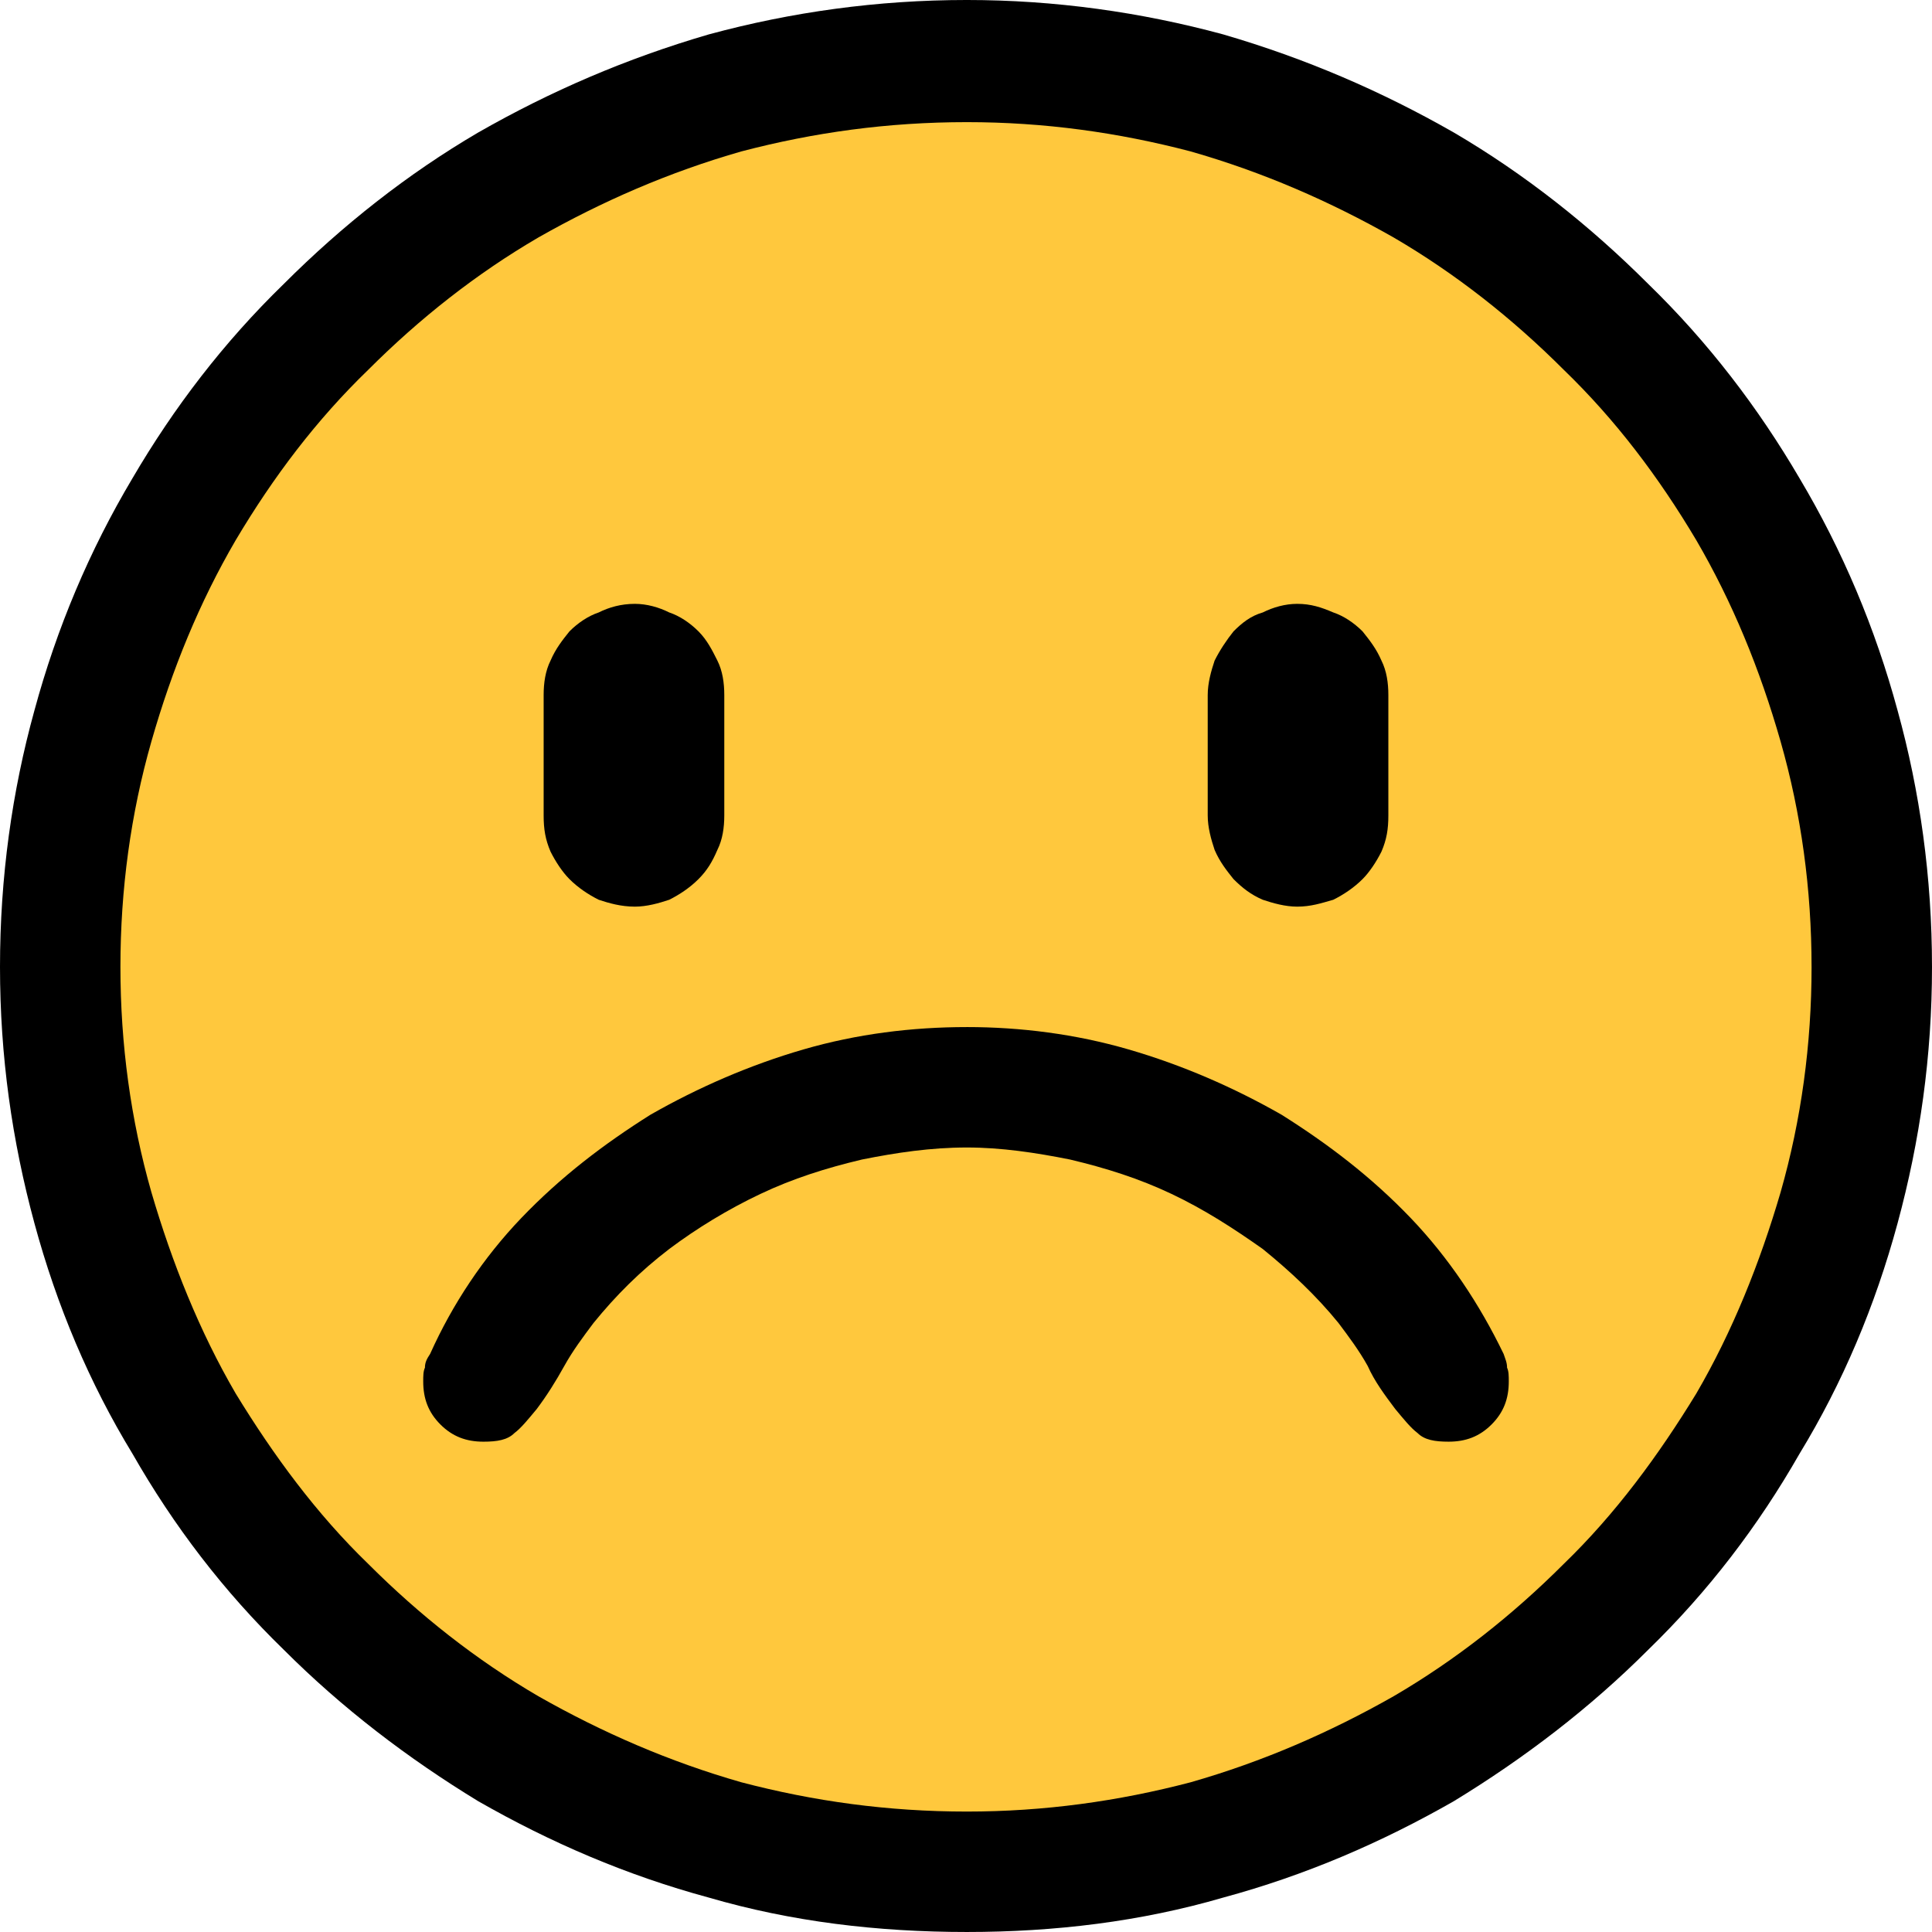 <?xml version="1.0" encoding="UTF-8" standalone="no"?>
<svg
   width="16.845"
   height="16.845"
   viewBox="0 0 16.845 16.845"
   version="1.1"
   xml:space="preserve"
   style="clip-rule:evenodd;fill-rule:evenodd;stroke-linejoin:round;stroke-miterlimit:2"
   id="svg20568"
   sodipodi:docname="emojis.svg"
   xmlns:inkscape="http://www.inkscape.org/namespaces/inkscape"
   xmlns:sodipodi="http://sodipodi.sourceforge.net/DTD/sodipodi-0.dtd"
   xmlns="http://www.w3.org/2000/svg"
   xmlns:svg="http://www.w3.org/2000/svg"><defs
     id="defs20572" /><sodipodi:namedview
     id="namedview20570"
     pagecolor="#505050"
     bordercolor="#eeeeee"
     borderopacity="1"
     inkscape:pageshadow="0"
     inkscape:pageopacity="0"
     inkscape:pagecheckerboard="0" /><g
     transform="matrix(0.24,0,0,0.24,-692.871,-93.749)"
     id="g20566"><g
       transform="matrix(62.5,0,0,62.5,2879.15,447.683)"
       id="g806"><path
         d="m 1.248,-0.351 c 0,0.052 -0.007,0.101 -0.02,0.149 C 1.215,-0.154 1.196,-0.109 1.171,-0.068 1.147,-0.026 1.118,0.012 1.083,0.046 1.049,0.08 1.011,0.109 0.97,0.134 0.928,0.158 0.884,0.177 0.836,0.19 0.788,0.204 0.738,0.21 0.687,0.21 0.635,0.21 0.585,0.204 0.537,0.19 0.489,0.177 0.445,0.158 0.403,0.134 0.362,0.109 0.324,0.08 0.29,0.046 0.255,0.012 0.226,-0.026 0.202,-0.068 0.177,-0.109 0.158,-0.154 0.145,-0.202 0.132,-0.25 0.125,-0.299 0.125,-0.351 c 0,-0.052 0.007,-0.102 0.02,-0.149 0.013,-0.048 0.032,-0.093 0.057,-0.135 0.024,-0.041 0.053,-0.079 0.088,-0.113 0.034,-0.034 0.072,-0.064 0.113,-0.088 0.042,-0.024 0.086,-0.043 0.134,-0.057 0.048,-0.013 0.098,-0.02 0.15,-0.02 0.051,0 0.101,0.007 0.149,0.02 0.048,0.014 0.092,0.033 0.134,0.057 0.041,0.024 0.079,0.054 0.113,0.088 0.035,0.034 0.064,0.072 0.088,0.113 0.025,0.042 0.044,0.087 0.057,0.135 0.013,0.047 0.02,0.097 0.02,0.149 z"
         style="fill-rule:nonzero"
         id="path800" /><path
         d="m 1.178,-0.351 c 0,0.045 -0.006,0.089 -0.018,0.131 -0.012,0.041 -0.028,0.081 -0.049,0.117 -0.022,0.036 -0.047,0.07 -0.077,0.099 C 1.004,0.026 0.971,0.052 0.935,0.073 0.898,0.094 0.859,0.111 0.817,0.123 0.775,0.134 0.732,0.14 0.687,0.14 0.641,0.14 0.598,0.134 0.556,0.123 0.514,0.111 0.475,0.094 0.438,0.073 0.402,0.052 0.369,0.026 0.339,-0.004 0.309,-0.033 0.284,-0.067 0.262,-0.103 0.241,-0.139 0.225,-0.179 0.213,-0.22 0.201,-0.262 0.195,-0.306 0.195,-0.351 c 0,-0.045 0.006,-0.089 0.018,-0.131 0.012,-0.042 0.028,-0.081 0.049,-0.117 0.022,-0.037 0.047,-0.07 0.077,-0.099 0.03,-0.03 0.063,-0.056 0.099,-0.077 0.037,-0.021 0.076,-0.038 0.118,-0.05 0.042,-0.011 0.085,-0.017 0.131,-0.017 0.045,0 0.088,0.006 0.13,0.017 0.042,0.012 0.081,0.029 0.118,0.05 0.036,0.021 0.069,0.047 0.099,0.077 0.03,0.029 0.055,0.062 0.077,0.099 0.021,0.036 0.037,0.075 0.049,0.117 0.012,0.042 0.018,0.086 0.018,0.131 z"
         style="fill:#ffc83d;fill-rule:nonzero"
         id="path802" /><path
         d="M 0.494,-0.386 C 0.486,-0.386 0.479,-0.388 0.473,-0.39 0.467,-0.393 0.461,-0.397 0.456,-0.402 0.452,-0.406 0.448,-0.412 0.445,-0.418 0.442,-0.425 0.441,-0.431 0.441,-0.439 v -0.07 c 0,-0.007 0.001,-0.014 0.004,-0.02 0.003,-0.007 0.007,-0.012 0.011,-0.017 0.005,-0.005 0.011,-0.009 0.017,-0.011 0.006,-0.003 0.013,-0.005 0.021,-0.005 0.007,0 0.014,0.002 0.02,0.005 0.006,0.002 0.012,0.006 0.017,0.011 0.005,0.005 0.008,0.011 0.011,0.017 0.003,0.006 0.004,0.013 0.004,0.02 v 0.07 c 0,0.007 -0.001,0.014 -0.004,0.02 -0.003,0.007 -0.006,0.012 -0.011,0.017 -0.005,0.005 -0.011,0.009 -0.017,0.012 -0.006,0.002 -0.013,0.004 -0.02,0.004 z m 0.385,0 C 0.872,-0.386 0.865,-0.388 0.859,-0.39 0.852,-0.393 0.847,-0.397 0.842,-0.402 0.838,-0.407 0.834,-0.412 0.831,-0.419 0.829,-0.425 0.827,-0.432 0.827,-0.439 v -0.07 c 0,-0.007 0.002,-0.014 0.004,-0.02 0.003,-0.006 0.007,-0.012 0.011,-0.017 0.005,-0.005 0.01,-0.009 0.017,-0.011 0.006,-0.003 0.013,-0.005 0.02,-0.005 0.008,0 0.014,0.002 0.021,0.005 0.006,0.002 0.012,0.006 0.017,0.011 0.004,0.005 0.008,0.01 0.011,0.017 0.003,0.006 0.004,0.013 0.004,0.02 v 0.07 c 0,0.008 -0.001,0.014 -0.004,0.021 C 0.925,-0.412 0.921,-0.406 0.917,-0.402 0.912,-0.397 0.906,-0.393 0.9,-0.39 0.893,-0.388 0.887,-0.386 0.879,-0.386 Z m -0.192,0.07 c 0.031,0 0.063,0.004 0.094,0.013 0.031,0.009 0.061,0.022 0.089,0.038 0.027,0.017 0.052,0.036 0.075,0.06 0.022,0.023 0.04,0.05 0.054,0.079 0.001,0.003 0.002,0.005 0.002,0.008 0.001,0.002 0.001,0.005 0.001,0.008 0,0.01 -0.003,0.018 -0.01,0.025 -0.007,0.007 -0.015,0.01 -0.025,0.01 -0.008,0 -0.014,-0.001 -0.018,-0.005 C 0.945,-0.083 0.941,-0.088 0.936,-0.094 0.93,-0.102 0.924,-0.11 0.92,-0.119 0.915,-0.128 0.909,-0.136 0.903,-0.144 0.89,-0.16 0.875,-0.174 0.859,-0.187 0.842,-0.199 0.825,-0.21 0.806,-0.219 0.787,-0.228 0.768,-0.234 0.747,-0.239 c -0.02,-0.004 -0.04,-0.007 -0.06,-0.007 -0.021,0 -0.041,0.003 -0.061,0.007 -0.021,0.005 -0.04,0.011 -0.059,0.02 -0.019,0.009 -0.037,0.02 -0.053,0.032 -0.017,0.013 -0.031,0.027 -0.044,0.043 -0.006,0.008 -0.012,0.016 -0.017,0.025 -0.005,0.009 -0.01,0.017 -0.016,0.025 -0.005,0.006 -0.009,0.011 -0.013,0.014 -0.004,0.004 -0.01,0.005 -0.018,0.005 -0.01,0 -0.018,-0.003 -0.025,-0.01 -0.007,-0.007 -0.01,-0.015 -0.01,-0.025 0,-0.003 0,-0.006 0.001,-0.008 0,-0.003 0.001,-0.005 0.003,-0.008 0.013,-0.029 0.031,-0.056 0.053,-0.079 0.023,-0.024 0.048,-0.043 0.075,-0.06 0.028,-0.016 0.058,-0.029 0.089,-0.038 0.031,-0.009 0.063,-0.013 0.095,-0.013 z"
         style="fill-rule:nonzero"
         id="path804" /></g></g></svg>
